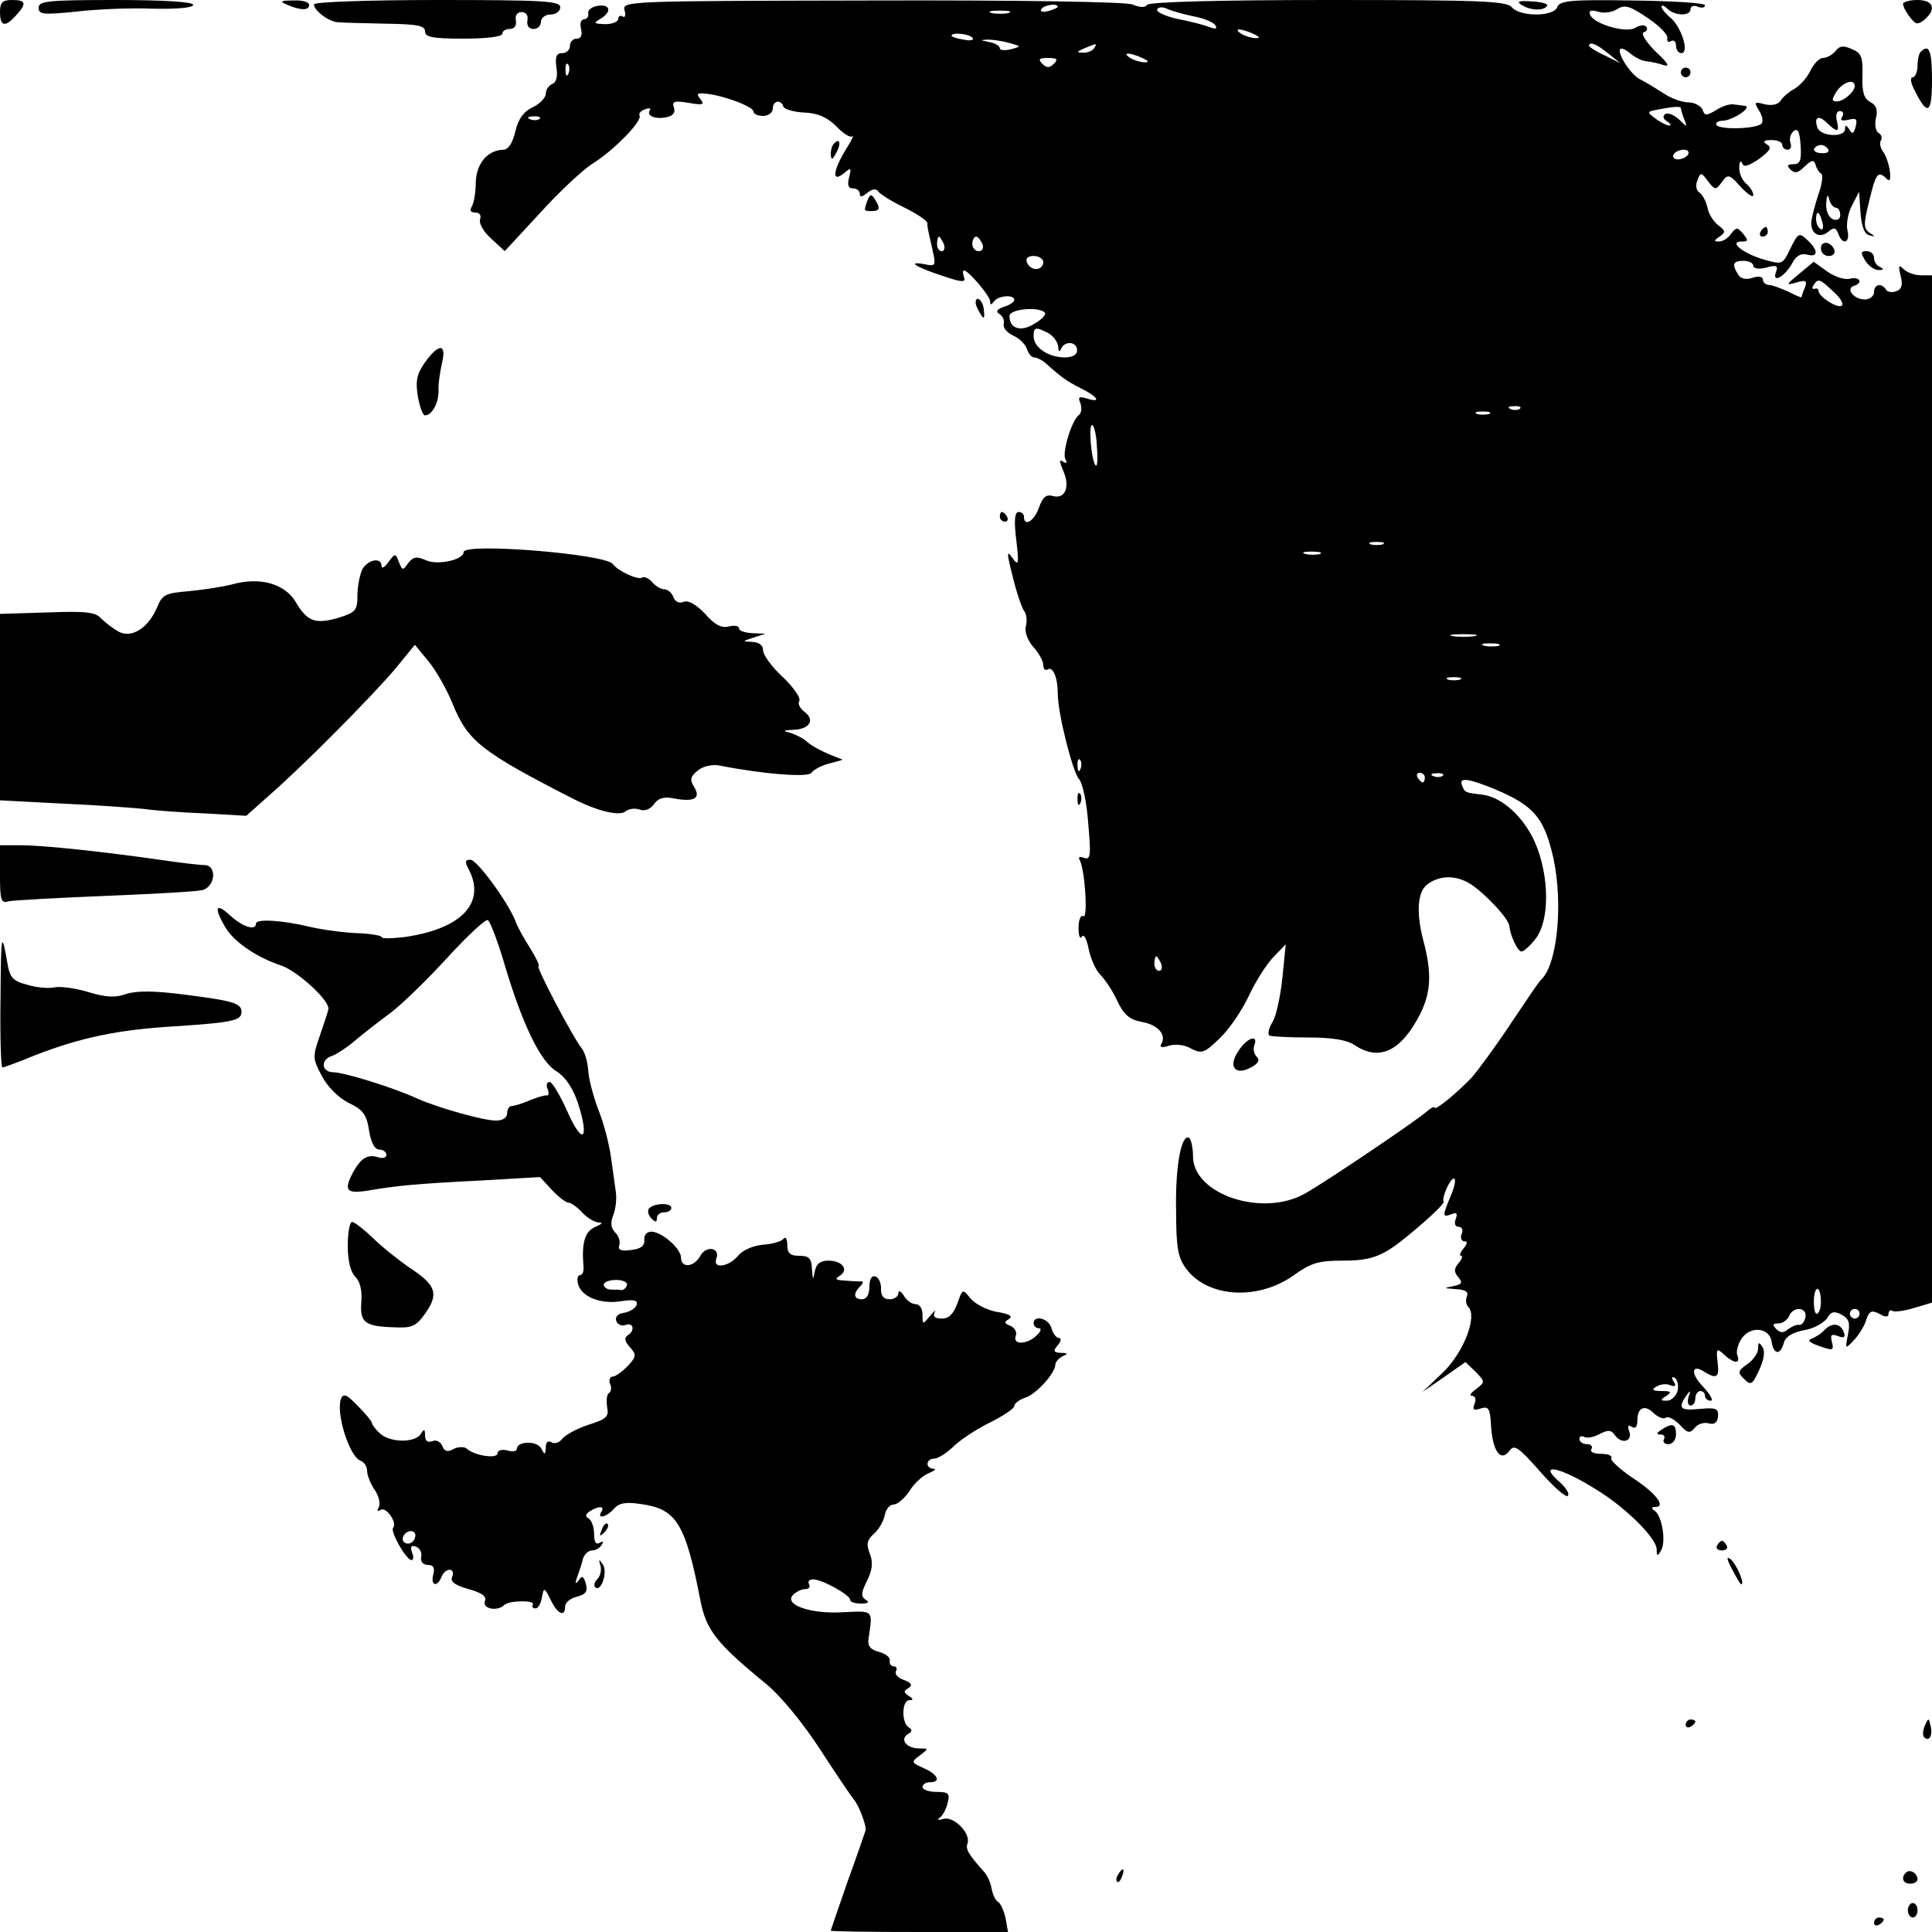 <?xml version="1.0" standalone="no"?>
<!DOCTYPE svg PUBLIC "-//W3C//DTD SVG 20010904//EN"
 "http://www.w3.org/TR/2001/REC-SVG-20010904/DTD/svg10.dtd">
<svg version="1.0" xmlns="http://www.w3.org/2000/svg"
 width="400pt" height="400pt" viewBox="0 0 400 400"
 preserveAspectRatio="xMidYMid meet">
<g transform="translate(0,400) scale(0.1,-0.1)"
fill="#000000" stroke="none">
<path d="M0 3975 c0 -30 11 -32 33 -7 23 25 21 32 -8 32 -20 0 -25 -5 -25 -25z"/>
<path d="M80 3984 c0 -14 9 -15 78 -8 42 5 114 8 159 6 51 -1 83 2 83 8 0 6
-59 10 -160 10 -141 0 -160 -2 -160 -16z"/>
<path d="M595 3990 c28 -12 45 -12 45 0 0 6 -15 10 -32 9 -28 0 -30 -2 -13 -9z"/>
<path d="M650 3991 c0 -13 31 -36 49 -37 9 -1 53 -2 99 -3 66 -1 82 -4 82 -16
0 -12 16 -15 80 -15 47 0 80 4 80 10 0 6 7 10 15 10 10 0 15 7 13 18 -2 10 3
17 12 17 9 0 14 -7 12 -17 -2 -11 3 -18 13 -18 8 0 15 7 15 15 0 8 9 15 20 15
11 0 20 7 20 15 0 13 -35 15 -255 15 -140 0 -255 -4 -255 -9z"/>
<path d="M1293 3979 c3 -10 1 -17 -4 -13 -5 3 -9 0 -9 -5 0 -6 -12 -11 -27
-11 -24 1 -25 2 -10 11 24 14 21 31 -5 27 -13 -2 -22 -9 -20 -16 1 -6 -3 -12
-9 -12 -6 0 -9 -9 -6 -20 3 -13 0 -20 -9 -20 -8 0 -14 -7 -14 -15 0 -8 -7 -15
-16 -15 -12 0 -15 -7 -12 -30 3 -18 0 -31 -9 -34 -7 -3 -13 -12 -13 -20 0 -8
-12 -21 -27 -28 -19 -9 -30 -24 -36 -50 -6 -25 -15 -38 -25 -38 -33 -1 -56
-29 -57 -68 0 -20 -4 -43 -8 -49 -5 -9 -3 -13 7 -13 9 0 13 -6 10 -14 -3 -8 7
-26 23 -40 l28 -26 73 79 c40 44 89 90 110 103 42 26 103 88 96 99 -2 4 3 10
12 13 8 3 13 2 9 -3 -7 -12 15 -19 38 -13 11 3 16 10 12 20 -4 12 1 14 31 9
29 -5 34 -4 24 8 -9 11 -7 13 12 11 38 -4 98 -27 98 -37 0 -5 9 -9 20 -9 11 0
20 7 20 15 0 17 17 20 22 4 2 -5 21 -11 43 -12 28 -1 48 -10 67 -29 14 -15 29
-24 33 -20 4 4 -2 -9 -14 -28 -27 -44 -29 -69 -4 -49 15 13 16 12 11 -8 -4
-16 -2 -23 8 -23 8 0 14 -5 14 -11 0 -8 5 -7 16 2 10 8 18 9 22 3 4 -6 28 -21
55 -34 26 -13 47 -27 47 -32 0 -9 0 -8 11 -57 7 -31 6 -33 -17 -28 -38 7 -18
-6 37 -24 41 -14 49 -14 45 -3 -3 8 -3 14 0 14 9 0 54 -53 54 -64 0 -8 2 -8 8
0 8 12 42 15 42 3 0 -4 -10 -11 -21 -14 -15 -5 -18 -10 -10 -15 7 -4 11 -13 9
-21 -2 -7 7 -18 20 -24 12 -5 25 -18 28 -27 3 -10 10 -18 15 -18 6 0 17 -6 24
-12 31 -28 43 -37 73 -52 36 -18 43 -31 12 -21 -16 5 -19 3 -13 -10 3 -10 2
-20 -3 -24 -15 -10 -36 -80 -28 -92 4 -8 3 -9 -5 -5 -8 6 -8 1 0 -18 15 -33 5
-60 -21 -53 -14 4 -21 -2 -29 -24 -9 -27 -31 -41 -31 -19 0 6 -5 10 -11 10 -8
0 -10 -17 -5 -57 6 -52 5 -56 -8 -38 -12 17 -12 11 1 -40 8 -33 19 -65 24 -71
4 -5 6 -19 3 -30 -3 -12 3 -29 15 -43 12 -13 21 -30 21 -38 0 -8 4 -12 9 -9
11 7 21 -17 21 -50 0 -41 31 -163 44 -177 7 -7 16 -48 19 -91 6 -68 5 -77 -9
-72 -8 3 -12 2 -9 -4 11 -17 18 -123 8 -117 -5 4 -10 -7 -10 -24 0 -16 3 -25
7 -18 4 6 10 -5 14 -26 4 -20 15 -44 24 -53 10 -10 26 -34 35 -54 14 -29 25
-39 52 -44 33 -6 51 -27 39 -46 -4 -6 2 -8 16 -3 13 4 33 2 46 -6 22 -11 27
-10 60 22 19 18 46 58 60 88 14 30 37 66 51 80 l25 26 -7 -70 c-4 -38 -13 -80
-21 -92 -7 -12 -10 -24 -6 -27 4 -2 40 -4 80 -4 50 0 81 -5 97 -16 51 -34 96
-12 135 64 23 46 25 86 6 156 -14 55 -11 97 8 112 25 20 60 21 90 2 30 -19 81
-73 81 -88 2 -19 17 -52 25 -52 5 0 18 12 29 26 30 38 29 131 -1 200 -24 54
-70 95 -111 99 -34 4 -34 4 -40 19 -7 17 12 15 68 -8 81 -34 102 -59 121 -142
21 -97 8 -225 -27 -254 -3 -3 -31 -44 -63 -92 -32 -48 -68 -97 -80 -110 -33
-34 -76 -69 -76 -61 0 3 -8 -1 -17 -9 -23 -20 -208 -145 -251 -169 -88 -50
-232 -2 -232 77 0 18 -4 35 -8 38 -16 10 -29 -59 -27 -151 0 -77 4 -97 21
-120 45 -60 149 -66 223 -13 35 25 50 30 101 30 61 0 84 9 139 55 45 37 72 64
70 67 -5 7 13 48 21 48 5 0 2 -16 -6 -35 -18 -43 -18 -46 1 -39 11 5 13 2 9
-10 -4 -9 -1 -16 6 -16 7 0 10 -7 6 -15 -3 -8 0 -15 6 -15 7 0 6 -5 -2 -15 -7
-8 -9 -15 -5 -15 4 0 2 -7 -5 -15 -10 -12 -10 -18 -1 -29 10 -12 8 -15 -11
-19 -20 -4 -19 -4 6 -6 19 -1 27 -5 23 -15 -3 -7 -2 -17 3 -22 19 -19 -9 -93
-52 -135 l-43 -41 45 31 44 31 21 -20 c20 -21 20 -21 1 -36 -11 -8 -15 -14 -8
-14 6 0 9 -7 5 -16 -5 -13 -2 -15 13 -10 16 5 19 0 21 -35 3 -53 20 -77 38
-53 10 14 18 9 63 -42 28 -32 54 -55 58 -51 4 4 -3 15 -14 26 -52 44 -5 36 73
-13 62 -38 125 -101 125 -124 0 -14 2 -15 9 -2 11 17 2 72 -13 82 -8 5 -7 8 1
8 24 0 0 30 -48 61 -26 18 -46 36 -43 40 3 5 -7 9 -21 9 -15 0 -24 4 -20 10 3
5 -1 10 -9 10 -9 0 -16 5 -16 11 0 5 4 7 10 4 5 -3 19 -1 32 6 17 9 24 9 32
-3 14 -19 37 -12 29 9 -4 11 -2 14 5 9 8 -5 12 0 12 13 0 27 15 34 34 15 9 -8
20 -13 25 -9 6 3 18 -4 29 -15 16 -18 21 -18 31 -6 6 8 20 12 29 9 12 -3 18 2
19 15 1 16 -4 18 -38 15 -40 -4 -46 1 -28 27 9 13 10 12 5 -2 -3 -10 -1 -18 4
-18 6 0 10 7 10 15 0 8 5 15 10 15 6 0 10 -4 10 -10 0 -5 5 -10 12 -10 6 0 -1
13 -16 29 -27 28 -24 49 4 30 25 -15 30 -10 26 21 -3 28 -2 30 14 15 21 -19
34 -19 27 -1 -3 7 1 23 9 35 19 27 58 22 62 -7 4 -27 18 -28 25 -3 3 13 17 22
42 27 20 3 41 15 48 25 8 14 15 15 30 7 15 -8 18 -17 13 -41 -6 -31 -6 -31 13
-11 10 11 22 30 25 42 6 18 11 20 27 12 13 -8 19 -7 19 0 0 6 4 9 8 6 5 -3 25
0 45 6 l37 11 0 1064 0 1063 -23 0 c-13 0 -29 6 -36 13 -10 10 -11 7 -6 -14 5
-19 2 -28 -9 -32 -8 -3 -18 -2 -21 3 -9 15 -25 12 -25 -5 0 -8 -9 -15 -19 -15
-23 0 -40 22 -23 28 20 6 13 20 -8 15 -10 -3 -32 4 -47 15 l-28 20 -30 -25
c-28 -23 -28 -24 -6 -18 20 6 23 4 18 -10 -4 -9 -7 -18 -7 -20 0 -2 -12 3 -27
11 -16 7 -34 14 -40 14 -7 0 -13 5 -13 11 0 6 -9 8 -21 4 -14 -5 -25 -2 -30 6
-14 22 -11 29 11 29 11 0 20 -5 20 -10 0 -6 11 -8 27 -4 21 6 25 4 20 -9 -9
-25 18 -10 33 17 8 16 18 22 31 19 24 -7 24 9 1 30 -17 16 -19 15 -35 -17 -16
-34 -17 -34 -53 -24 -43 12 -77 38 -48 38 14 0 14 2 3 16 -12 14 -14 14 -25 0
-6 -9 -17 -16 -25 -16 -11 0 -11 2 1 10 13 9 13 12 -3 24 -10 8 -20 24 -22 37
-3 12 -10 26 -16 30 -7 4 -9 15 -5 25 7 18 8 18 22 -1 15 -19 16 -19 29 -2 12
17 15 17 39 -10 14 -15 26 -23 26 -17 0 7 -7 17 -15 24 -8 7 -15 22 -14 34 0
11 3 15 6 8 3 -9 13 -6 35 9 23 17 27 24 16 30 -9 6 -7 9 10 9 12 0 22 -4 22
-10 0 -5 5 -10 11 -10 6 0 9 6 6 14 -3 8 0 19 6 24 9 8 13 0 15 -29 2 -31 -1
-39 -15 -39 -13 0 -14 -3 -6 -11 9 -9 16 -7 29 6 15 14 19 15 23 4 2 -8 7 -16
12 -19 4 -3 1 -23 -7 -45 -7 -22 -14 -48 -14 -57 0 -23 18 -32 35 -18 12 10
16 9 21 -4 9 -25 25 -19 19 7 -3 12 1 36 9 51 l15 29 3 -43 c2 -28 8 -45 18
-47 13 -4 13 -3 1 5 -13 9 -13 18 -1 66 14 58 18 64 37 45 13 -13 5 40 -9 58
-5 7 -7 17 -4 22 4 5 1 13 -5 16 -6 4 -8 18 -5 31 4 16 1 26 -12 33 -13 7 -17
20 -16 54 1 38 -2 47 -21 55 -18 8 -26 8 -35 -4 -7 -8 -18 -14 -26 -14 -7 0
-19 -12 -26 -27 -7 -14 -22 -31 -33 -37 -11 -6 -24 -17 -28 -24 -6 -9 -18 -11
-33 -8 -22 6 -23 5 -12 -13 7 -11 9 -23 5 -27 -11 -11 -86 -13 -93 -3 -3 5 3
9 13 9 21 1 63 29 45 31 -7 1 -18 2 -24 3 -7 1 -23 -4 -35 -12 -20 -12 -24
-12 -28 1 -4 8 -17 15 -29 15 -13 0 -36 8 -52 19 -16 10 -38 24 -49 29 -20 11
-48 55 -40 63 3 2 13 -3 22 -11 10 -8 25 -15 33 -15 8 -1 24 -4 35 -8 13 -4 8
5 -17 28 -21 21 -31 38 -25 40 7 2 9 8 5 12 -3 4 -14 3 -23 -3 -20 -11 -87 9
-93 28 -3 8 2 10 16 6 11 -4 29 -2 40 5 16 10 26 7 63 -18 24 -16 43 -35 41
-42 -1 -7 2 -10 8 -6 5 3 10 -1 10 -9 0 -9 5 -16 11 -16 17 0 1 52 -21 72 -11
9 -20 20 -20 24 0 4 5 3 12 -4 15 -15 48 -16 48 -1 0 6 7 9 15 5 8 -3 15 -2
15 3 0 5 -68 9 -150 10 -127 2 -151 0 -156 -14 -8 -20 -77 -20 -94 0 -11 13
-66 15 -381 15 -225 0 -370 -4 -374 -10 -4 -6 -15 -6 -31 1 -16 5 -228 9 -541
8 -502 -1 -515 -1 -510 -20z m897 7 c0 -2 -9 -6 -20 -9 -11 -3 -18 -1 -14 4 5
9 34 13 34 5z m282 -20 c21 -4 40 -12 44 -18 5 -8 1 -9 -12 -4 -10 4 -40 12
-67 17 -26 6 -45 15 -41 20 3 5 12 5 22 0 9 -4 34 -11 54 -15z m-384 7 c-10
-2 -26 -2 -35 0 -10 3 -2 5 17 5 19 0 27 -2 18 -5z m507 -43 c13 -6 15 -9 5
-9 -8 0 -22 4 -30 9 -18 12 -2 12 25 0z m-581 -9 c3 -4 -6 -6 -19 -3 -14 2
-25 6 -25 8 0 8 39 4 44 -5z m76 -10 c25 -7 25 -7 3 -13 -13 -3 -23 -2 -23 2
0 5 -10 11 -22 13 -19 4 -20 4 -3 5 11 0 31 -3 45 -7z m175 -11 c-3 -5 -14
-10 -23 -9 -14 0 -13 2 3 9 27 11 27 11 20 0z m1065 -11 l25 -20 -32 16 c-18
8 -33 18 -33 20 0 10 16 4 40 -16z m-965 -9 c13 -6 15 -9 5 -9 -8 0 -22 4 -30
9 -18 12 -2 12 25 0z m-183 -12 c-9 -9 -15 -9 -24 0 -9 9 -7 12 12 12 19 0 21
-3 12 -12z m-1005 -20 c-3 -8 -6 -5 -6 6 -1 11 2 17 5 13 3 -3 4 -12 1 -19z
m2663 -26 c0 -12 -23 -32 -37 -32 -11 0 -11 4 -1 20 13 20 38 28 38 12z m-360
-46 c0 -2 3 -13 7 -23 7 -17 6 -17 -11 0 -10 9 -22 14 -28 11 -6 -4 -5 -10 3
-15 8 -5 10 -9 4 -9 -5 1 -18 7 -28 15 -18 13 -17 14 5 18 35 7 48 7 48 3z
m334 -18 c-5 -7 -1 -9 13 -6 16 4 19 2 15 -14 -4 -15 -7 -17 -13 -6 -7 10 -9
10 -9 1 0 -18 -49 -16 -57 2 -8 23 2 28 20 10 21 -20 26 -19 20 5 -3 12 0 20
6 20 7 0 9 -5 5 -12z m-2697 -4 c-3 -3 -12 -4 -19 -1 -8 3 -5 6 6 6 11 1 17
-2 13 -5z m2668 -63 c3 -6 -3 -9 -14 -8 -11 0 -17 5 -15 9 7 11 22 10 29 -1z
m-290 -11 c-3 -5 -13 -10 -21 -10 -8 0 -12 5 -9 10 3 6 13 10 21 10 8 0 12 -4
9 -10z m306 -110 c5 0 9 -7 9 -15 0 -9 -6 -12 -15 -9 -9 4 -15 17 -14 33 1 17
3 20 6 9 2 -10 9 -18 14 -18z m-28 -30 c3 -11 1 -18 -4 -14 -5 3 -9 12 -9 20
0 20 7 17 13 -6z m-1819 -45 c3 -8 1 -15 -4 -15 -6 0 -10 7 -10 15 0 8 2 15 4
15 2 0 6 -7 10 -15z m80 0 c3 -9 0 -15 -8 -15 -7 0 -13 7 -13 15 0 8 4 15 8
15 4 0 9 -7 13 -15z m126 -38 c0 -8 -7 -14 -15 -14 -8 0 -16 6 -19 14 -3 8 2
13 14 13 11 0 20 -6 20 -13z m1636 -61 c15 -13 22 -26 17 -29 -9 -6 -48 19
-48 31 0 4 -4 6 -8 4 -5 -1 -6 2 -2 8 9 14 13 13 41 -14z m-1633 -43 c4 -3 -5
-14 -21 -23 -28 -18 -52 -11 -52 16 0 14 60 20 73 7z m8 -43 c10 -6 19 -18 20
-28 0 -10 3 -12 6 -4 7 17 33 15 33 -3 0 -10 -10 -15 -27 -15 -34 1 -63 21
-63 44 0 19 4 20 31 6z m976 -156 c-3 -3 -12 -4 -19 -1 -8 3 -5 6 6 6 11 1 17
-2 13 -5z m-64 -11 c-7 -2 -19 -2 -25 0 -7 3 -2 5 12 5 14 0 19 -2 13 -5z
m-812 -67 c2 -24 1 -42 -2 -40 -9 5 -16 84 -8 84 4 0 9 -20 10 -44z m592 -203
c-7 -2 -19 -2 -25 0 -7 3 -2 5 12 5 14 0 19 -2 13 -5z m-130 -20 c-7 -2 -21
-2 -30 0 -10 3 -4 5 12 5 17 0 24 -2 18 -5z m320 -170 c-13 -2 -33 -2 -45 0
-13 2 -3 4 22 4 25 0 35 -2 23 -4z m50 -20 c-7 -2 -21 -2 -30 0 -10 3 -4 5 12
5 17 0 24 -2 18 -5z m-80 -70 c-7 -2 -19 -2 -25 0 -7 3 -2 5 12 5 14 0 19 -2
13 -5z m-786 -185 c-3 -8 -6 -5 -6 6 -1 11 2 17 5 13 3 -3 4 -12 1 -19z m713
-18 c0 -5 -2 -10 -4 -10 -3 0 -8 5 -11 10 -3 6 -1 10 4 10 6 0 11 -4 11 -10z
m37 4 c-3 -3 -12 -4 -19 -1 -8 3 -5 6 6 6 11 1 17 -2 13 -5z m-583 -389 c3 -8
1 -15 -4 -15 -6 0 -10 7 -10 15 0 8 2 15 4 15 2 0 6 -7 10 -15z m1366 -700 c0
-14 -4 -25 -9 -25 -6 0 -8 36 -2 48 5 10 11 -2 11 -23z m-32 -32 c-2 -10 -8
-17 -13 -16 -6 1 -16 -4 -23 -9 -9 -8 -16 -8 -24 0 -9 9 -8 12 4 12 9 0 18 7
22 15 8 21 38 19 34 -2z m112 7 c0 -5 -4 -10 -10 -10 -5 0 -10 5 -10 10 0 6 5
10 10 10 6 0 10 -4 10 -10z m-377 -160 c-3 -11 -13 -20 -22 -20 -14 0 -14 2
-1 10 12 8 10 10 -10 10 -19 0 -21 3 -11 9 8 5 21 7 29 3 11 -4 13 -1 7 8 -5
8 -4 11 3 7 5 -4 8 -16 5 -27z"/>
<path d="M3150 3990 c18 -12 47 -13 53 -2 3 4 -11 8 -31 9 -27 2 -33 0 -22 -7z"/>
<path d="M3940 3992 c0 -5 6 -17 14 -27 12 -16 16 -17 30 -6 26 22 19 41 -14
41 -16 0 -30 -4 -30 -8z"/>
<path d="M3977 3893 c-4 -3 -7 -17 -7 -30 0 -12 -5 -23 -10 -23 -6 0 -4 -13 5
-29 26 -52 35 -46 35 23 0 61 -6 76 -23 59z"/>
<path d="M3480 3850 c0 -5 5 -10 10 -10 6 0 10 5 10 10 0 6 -4 10 -10 10 -5 0
-10 -4 -10 -10z"/>
<path d="M1727 3703 c-4 -3 -7 -13 -7 -22 1 -13 3 -13 11 2 11 19 8 33 -4 20z"/>
<path d="M1796 3585 c-8 -22 -8 -22 9 -22 17 0 18 6 6 25 -7 11 -10 10 -15 -3z"/>
<path d="M3645 3520 c-3 -5 -1 -10 4 -10 6 0 11 5 11 10 0 6 -2 10 -4 10 -3 0
-8 -4 -11 -10z"/>
<path d="M3770 3486 c0 -9 7 -16 16 -16 9 0 14 5 12 12 -6 18 -28 21 -28 4z"/>
<path d="M3862 3460 c7 -11 20 -20 28 -19 10 0 11 2 3 6 -7 2 -13 11 -13 19 0
8 -7 14 -15 14 -13 0 -13 -3 -3 -20z"/>
<path d="M2020 3373 c0 -5 5 -15 10 -23 7 -12 9 -10 7 8 -1 19 -17 33 -17 15z"/>
<path d="M880 3250 c-17 -24 -20 -38 -15 -70 4 -22 10 -40 15 -40 14 0 28 25
28 50 -1 14 3 40 7 58 10 41 -6 42 -35 2z"/>
<path d="M2070 2930 c0 -5 5 -10 11 -10 5 0 7 5 4 10 -3 6 -8 10 -11 10 -2 0
-4 -4 -4 -10z"/>
<path d="M960 2857 c0 -16 -54 -28 -78 -17 -20 9 -27 7 -37 -6 -11 -16 -12
-15 -19 2 -7 19 -8 19 -22 0 -8 -11 -14 -14 -14 -8 0 19 -28 14 -40 -7 -5 -11
-10 -35 -10 -54 0 -31 -4 -35 -39 -46 -48 -14 -65 -8 -89 33 -23 38 -74 52
-132 36 -19 -5 -59 -11 -89 -14 -49 -4 -55 -7 -66 -34 -18 -42 -52 -64 -79
-50 -11 6 -27 18 -36 27 -12 14 -32 16 -112 13 l-98 -3 0 -193 0 -193 133 -7
c72 -3 148 -9 167 -11 19 -3 74 -7 122 -9 l88 -5 47 42 c69 60 212 204 261
262 l41 50 28 -34 c15 -18 38 -58 50 -88 32 -78 59 -99 248 -196 53 -27 97
-37 110 -27 7 6 20 7 29 4 10 -4 22 0 30 11 9 13 21 16 41 12 42 -8 57 0 42
24 -9 15 -8 21 8 34 11 9 31 13 45 10 91 -18 184 -25 190 -15 4 6 20 15 36 19
l29 8 -30 12 c-16 7 -37 18 -45 26 -8 7 -24 15 -35 18 -15 4 -14 5 7 6 34 1
46 20 24 37 -10 7 -15 18 -11 23 3 6 -12 28 -34 49 -23 21 -41 46 -41 55 0 11
-8 17 -22 18 -22 1 -22 1 2 9 l25 8 -27 1 c-16 1 -28 5 -28 10 0 5 -9 7 -21 4
-15 -4 -29 3 -49 26 -18 19 -35 29 -44 25 -10 -4 -18 0 -22 10 -3 9 -12 16
-19 16 -7 0 -18 7 -25 15 -7 8 -16 12 -21 9 -9 -5 -50 14 -60 28 -14 21 -309
45 -309 25z"/>
<path d="M2231 2344 c0 -11 3 -14 6 -6 3 7 2 16 -1 19 -3 4 -6 -2 -5 -13z"/>
<path d="M0 2189 c0 -53 2 -60 18 -55 9 2 98 7 197 11 99 4 190 9 203 12 28 6
32 52 5 52 -10 0 -52 5 -93 11 -111 16 -239 30 -287 30 l-43 0 0 -61z"/>
<path d="M970 2201 c37 -70 -14 -124 -132 -141 -27 -3 -48 -4 -48 0 0 3 -23 7
-50 8 -28 1 -72 7 -98 13 -58 14 -112 17 -112 7 0 -16 -28 -7 -54 17 -29 27
-34 17 -10 -24 18 -31 65 -63 116 -80 33 -11 98 -70 98 -89 0 -4 -8 -28 -17
-54 -16 -46 -16 -49 3 -85 12 -23 34 -45 55 -56 30 -14 38 -24 43 -57 4 -26
12 -40 21 -40 8 0 15 -5 15 -11 0 -6 -8 -8 -17 -5 -22 7 -36 -2 -52 -31 -20
-38 -14 -45 31 -38 58 10 96 14 235 21 l121 7 25 -27 c13 -14 29 -26 34 -26 5
0 18 -9 28 -20 10 -11 25 -20 34 -21 10 0 8 -3 -6 -9 -22 -9 -29 -32 -25 -82
1 -10 -2 -18 -7 -18 -5 0 -7 -8 -4 -19 7 -26 47 -42 89 -35 27 4 35 2 32 -8
-3 -7 -14 -14 -26 -16 -13 -2 -19 -8 -16 -17 3 -8 12 -11 20 -8 16 6 19 -13 3
-22 -7 -5 -5 -13 5 -24 14 -16 14 -19 -4 -39 -12 -12 -26 -22 -31 -22 -6 0 -9
-7 -6 -15 4 -8 2 -17 -2 -19 -5 -3 -6 -16 -4 -29 4 -20 -1 -25 -39 -37 -24 -8
-48 -21 -54 -29 -6 -8 -16 -11 -22 -7 -8 4 -12 0 -12 -11 -1 -16 -2 -16 -10
-1 -10 16 -50 14 -50 -2 0 -5 -9 -6 -20 -3 -11 3 -20 0 -20 -6 0 -12 -48 -5
-64 10 -5 4 -17 4 -27 -1 -12 -7 -19 -5 -23 6 -4 9 -13 14 -21 10 -10 -3 -15
1 -15 12 0 14 -2 14 -9 3 -12 -19 -65 -18 -85 2 -9 8 -16 18 -16 21 0 3 -13
19 -29 35 -23 24 -30 27 -35 15 -11 -29 17 -119 40 -128 8 -3 14 -12 14 -21 0
-9 7 -27 16 -40 9 -13 12 -30 8 -36 -4 -7 -3 -9 4 -5 12 7 35 -27 26 -37 -7
-7 27 -67 38 -67 4 0 5 7 1 16 -4 12 -2 15 8 12 8 -3 13 -12 11 -22 -2 -9 4
-16 14 -16 11 0 15 -6 11 -20 -6 -23 8 -27 17 -5 3 8 10 15 17 15 6 0 9 -7 5
-15 -4 -10 6 -17 34 -25 28 -8 38 -15 34 -25 -6 -16 26 -22 40 -8 10 10 66 10
59 1 -2 -5 0 -8 6 -8 5 0 11 10 13 23 4 21 5 21 18 -5 14 -30 30 -37 30 -14 0
8 11 17 24 20 19 5 23 11 19 27 -5 16 -8 18 -15 7 -7 -9 -8 -7 -3 7 4 11 10
28 12 38 3 9 11 17 19 17 7 0 16 5 20 12 4 7 3 8 -4 4 -8 -5 -12 1 -12 18 0
14 -5 28 -11 32 -8 4 -7 9 2 15 19 12 32 11 24 -1 -10 -16 11 -11 26 6 10 12
24 15 56 10 73 -10 92 -39 123 -199 12 -62 33 -89 137 -174 30 -25 76 -81 111
-135 33 -51 65 -98 70 -104 10 -11 27 -56 24 -64 -1 -3 -17 -50 -37 -105 -19
-55 -35 -101 -35 -102 0 -2 83 -3 184 -3 l183 0 -5 28 c-3 15 -10 30 -15 34
-6 3 -12 16 -14 28 -2 12 -9 28 -16 35 -33 37 -38 47 -34 58 8 21 -29 58 -50
51 -11 -3 -14 -2 -7 3 6 4 13 18 16 30 5 20 2 23 -23 23 -16 0 -29 5 -29 10 0
6 7 10 15 10 24 0 17 16 -12 29 -27 12 -27 13 -8 27 18 14 18 14 -2 14 -26 0
-41 19 -23 30 9 5 9 9 1 14 -15 10 -14 56 2 56 9 0 8 3 -2 9 -10 7 -11 10 0
16 9 6 6 11 -10 17 -12 4 -19 12 -16 18 3 5 1 10 -4 10 -6 0 -10 5 -9 12 2 6
-8 14 -22 18 -17 4 -24 12 -22 26 9 62 12 59 -53 56 -68 -4 -123 16 -103 36 7
7 18 12 26 12 7 0 10 5 7 10 -3 6 0 10 9 10 18 0 76 -32 76 -42 0 -5 10 -8 23
-8 15 0 18 3 9 8 -10 7 -9 15 3 39 11 22 13 38 6 56 -8 20 -6 29 9 42 10 9 20
27 22 39 2 11 10 21 18 21 8 0 23 13 33 28 9 15 27 32 40 37 12 5 16 9 10 9
-18 1 -16 21 1 21 8 0 27 12 43 28 17 15 51 37 77 49 25 13 46 27 46 32 0 5
10 13 22 17 23 7 63 51 63 69 0 5 7 13 15 17 12 5 11 7 -4 7 -15 1 -16 4 -6
16 7 8 8 15 2 15 -5 0 -12 9 -15 20 -5 20 -37 29 -37 10 0 -5 5 -10 11 -10 6
0 4 -7 -5 -15 -19 -19 -50 -20 -43 -1 3 8 -2 17 -11 21 -13 5 -14 8 -3 14 9 6
0 11 -26 15 -21 4 -45 17 -54 28 -16 20 -16 20 -27 -11 -8 -21 -17 -31 -32
-31 -14 0 -19 4 -15 13 4 6 -1 3 -9 -7 -16 -19 -16 -19 -16 2 0 13 -6 22 -15
22 -7 0 -19 8 -24 18 -6 9 -11 11 -11 5 0 -7 -8 -13 -18 -13 -13 0 -18 7 -18
21 1 12 -5 24 -11 26 -8 3 -13 -5 -13 -21 0 -16 -6 -26 -15 -26 -18 0 -19 12
-4 27 8 8 7 11 -2 10 -8 0 -23 1 -34 2 -15 1 -17 3 -6 10 19 12 5 31 -24 31
-17 0 -25 -7 -28 -22 -4 -20 -4 -19 -6 5 -1 22 -6 27 -26 27 -19 0 -25 5 -25
23 0 12 -4 18 -8 12 -4 -5 -23 -11 -42 -12 -21 -2 -42 -11 -52 -23 -19 -23
-53 -28 -45 -6 9 23 -21 28 -33 6 -13 -24 -40 -26 -40 -4 0 19 -39 53 -61 54
-10 0 -16 -7 -15 -17 1 -13 -8 -19 -28 -21 -20 -3 -27 0 -24 10 3 7 -1 19 -8
26 -9 9 -11 20 -4 37 5 13 7 34 5 47 -2 13 -6 45 -10 72 -4 28 -15 71 -26 98
-10 26 -20 63 -21 80 -1 18 -7 40 -14 48 -17 21 -96 170 -89 170 3 0 -5 17
-18 38 -13 20 -26 44 -29 53 -14 38 -80 129 -94 129 -11 0 -12 -4 -4 -19z m75
-199 c37 -124 74 -200 107 -220 18 -11 33 -33 44 -64 25 -77 11 -92 -21 -20
-15 34 -32 62 -37 62 -6 0 -8 -7 -4 -15 3 -8 2 -14 -2 -13 -4 1 -20 -4 -35
-10 -16 -7 -33 -12 -38 -12 -5 0 -9 -7 -9 -15 0 -9 -9 -15 -23 -15 -27 0 -118
26 -162 45 -49 23 -153 55 -175 55 -25 0 -27 27 -2 34 10 4 33 19 50 34 18 15
50 40 72 56 22 17 74 67 116 113 42 46 80 81 84 78 5 -3 21 -45 35 -93z m253
-663 c-2 -6 -7 -10 -11 -10 -4 1 -14 1 -22 1 -8 0 -15 5 -15 10 0 6 12 10 26
10 14 0 24 -5 22 -11z m-438 -517 c0 -13 -12 -22 -22 -16 -10 6 -1 24 13 24 5
0 9 -4 9 -8z"/>
<path d="M1 1928 c-1 -76 1 -138 4 -138 3 0 33 11 67 25 95 37 172 53 288 60
122 8 140 12 140 30 0 18 -17 23 -120 36 -62 8 -97 8 -119 1 -22 -8 -42 -7
-78 4 -26 8 -57 12 -69 10 -11 -3 -37 -1 -57 5 -31 8 -37 15 -42 47 -12 68
-13 58 -14 -80z"/>
<path d="M2564 1824 c-22 -32 -7 -52 26 -34 15 8 19 15 12 22 -6 6 -8 17 -5
24 9 24 -16 15 -33 -12z"/>
<path d="M1343 1497 c-3 -5 0 -14 6 -20 8 -8 11 -8 11 1 0 7 7 12 15 12 8 0
15 4 15 9 0 12 -39 10 -47 -2z"/>
<path d="M720 1421 c0 -32 6 -55 16 -65 10 -10 14 -29 12 -52 -3 -42 7 -50 67
-52 38 -2 46 2 65 28 29 41 23 59 -30 94 -25 17 -60 45 -78 63 -19 18 -38 33
-43 33 -5 0 -9 -22 -9 -49z"/>
<path d="M3778 1247 c-7 -8 -20 -16 -28 -19 -9 -3 -3 -8 17 -15 28 -10 30 -9
26 8 -4 15 -2 18 12 13 12 -5 16 -3 13 6 -6 20 -24 23 -40 7z"/>
<path d="M3640 1208 c0 -9 -10 -24 -22 -32 -20 -14 -21 -18 -7 -31 14 -14 17
-12 31 18 10 22 13 39 7 48 -7 11 -9 11 -9 -3z"/>
<path d="M3440 1040 c-11 -7 -11 -10 -2 -10 7 0 10 -4 7 -10 -3 -5 1 -10 9
-10 9 0 16 9 16 20 0 22 -7 25 -30 10z"/>
<path d="M1246 833 c-6 -14 -5 -15 5 -6 7 7 10 15 7 18 -3 3 -9 -2 -12 -12z"/>
<path d="M3555 800 c-3 -5 1 -10 10 -10 9 0 13 5 10 10 -3 6 -8 10 -10 10 -2
0 -7 -4 -10 -10z"/>
<path d="M3586 751 c9 -17 17 -31 19 -31 8 0 -9 40 -21 51 -10 8 -10 3 2 -20z"/>
<path d="M1243 759 c3 -9 0 -22 -6 -28 -6 -6 -8 -13 -5 -17 12 -12 27 31 16
47 -8 12 -9 11 -5 -2z"/>
<path d="M3490 429 c0 -5 5 -7 10 -4 6 3 10 8 10 11 0 2 -4 4 -10 4 -5 0 -10
-5 -10 -11z"/>
<path d="M3985 427 c-4 -10 -5 -21 -1 -24 10 -10 18 4 13 24 -4 17 -4 17 -12
0z"/>
<path d="M2315 119 c-4 -6 -5 -12 -2 -15 2 -3 7 2 10 11 7 17 1 20 -8 4z"/>
<path d="M3946 123 c-11 -11 -6 -23 9 -23 8 0 15 4 15 9 0 13 -16 22 -24 14z"/>
<path d="M3950 45 c0 -8 5 -15 10 -15 6 0 10 7 10 15 0 8 -4 15 -10 15 -5 0
-10 -7 -10 -15z"/>
<path d="M3880 19 c0 -5 5 -7 10 -4 6 3 10 8 10 11 0 2 -4 4 -10 4 -5 0 -10
-5 -10 -11z"/>
</g>
</svg>

